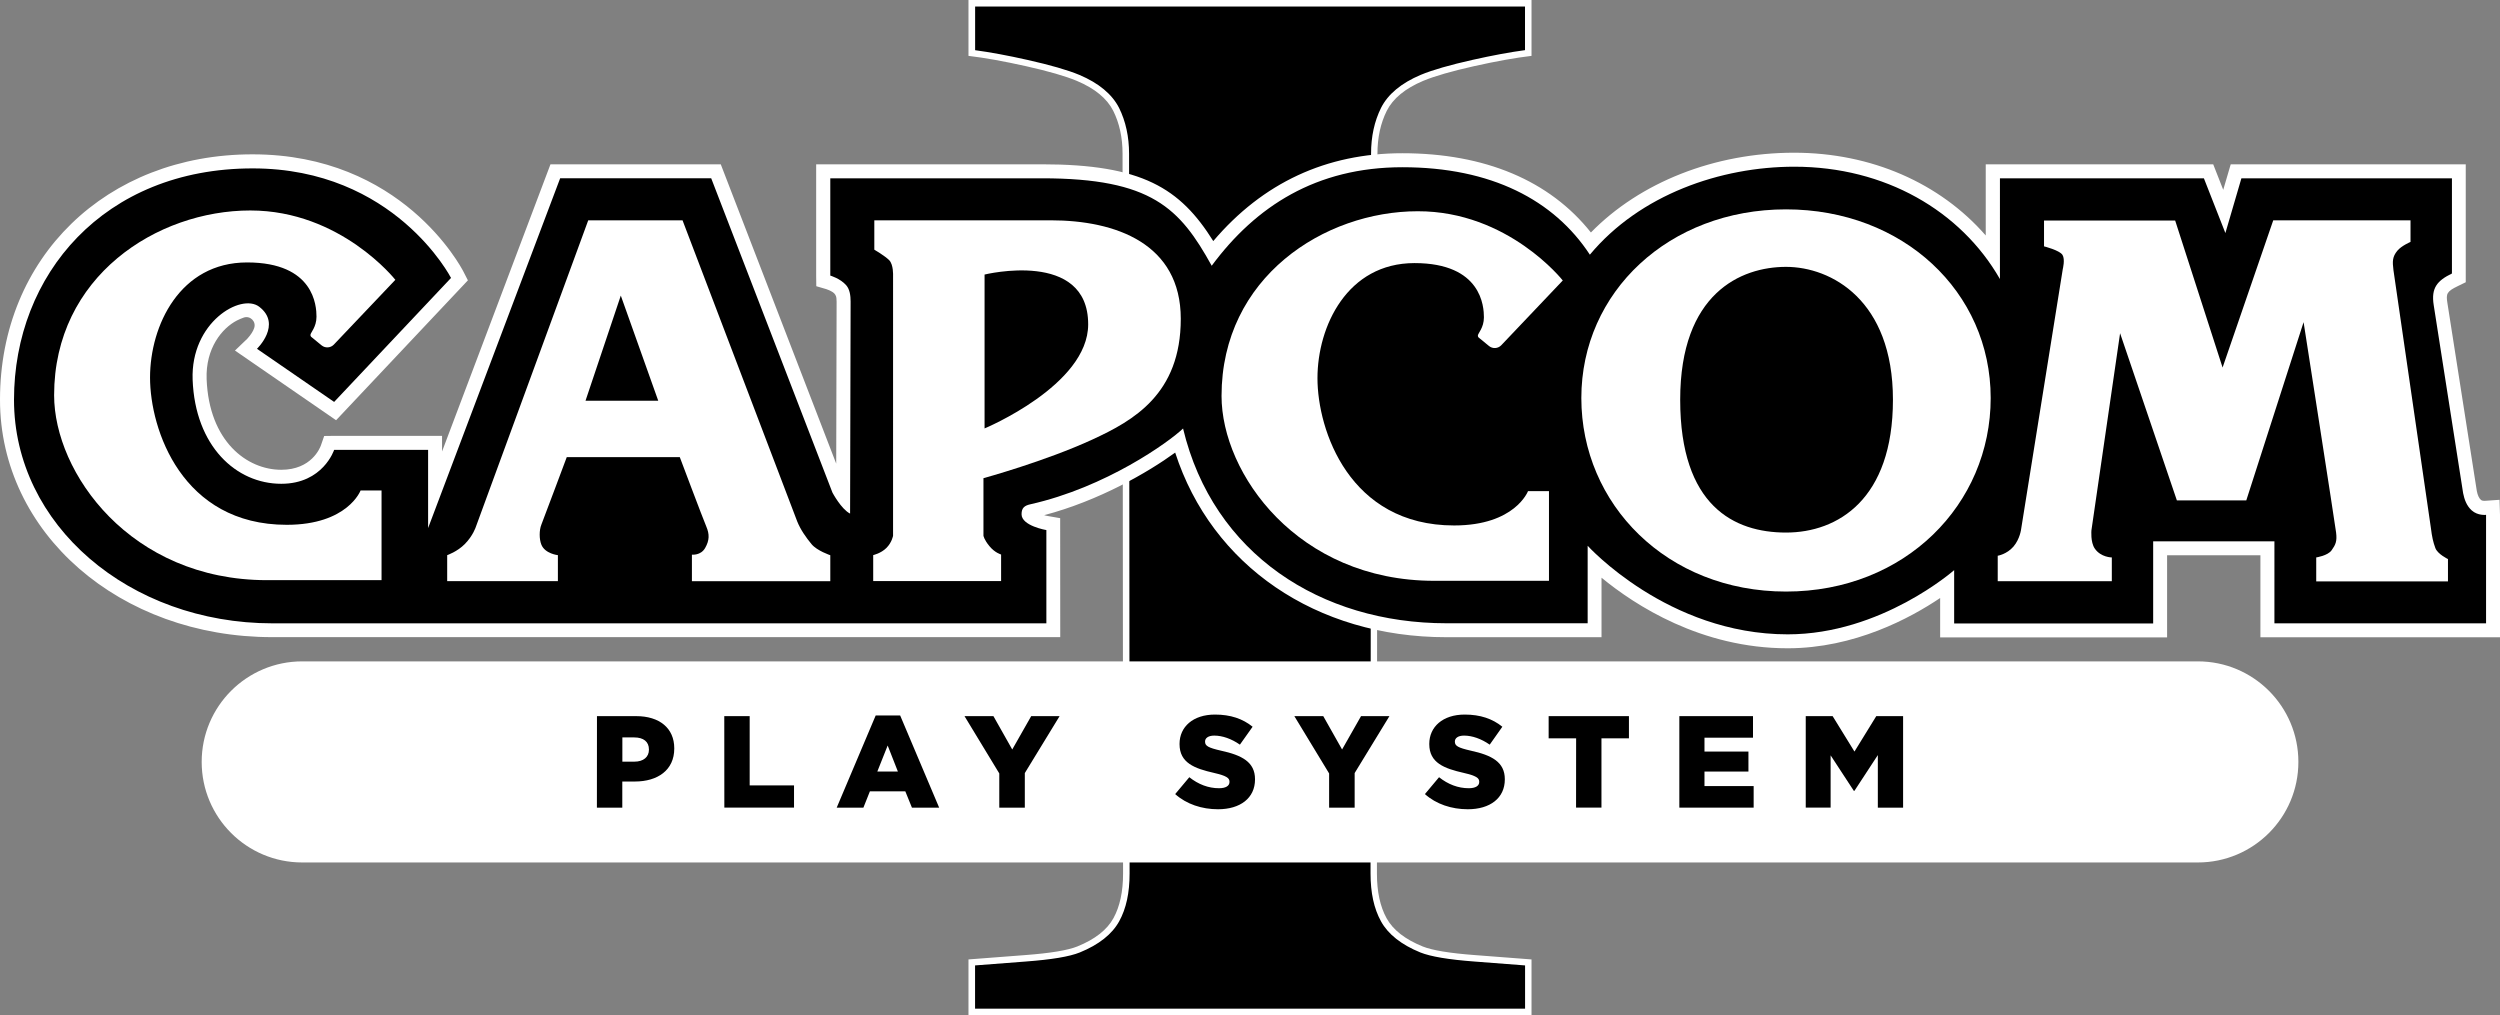 <?xml version="1.0" encoding="utf-8"?>
<!-- Generator: Adobe Illustrator 26.0.3, SVG Export Plug-In . SVG Version: 6.00 Build 0)  -->
<svg version="1.1" id="Layer_1" xmlns="http://www.w3.org/2000/svg" xmlns:xlink="http://www.w3.org/1999/xlink" x="0px" y="0px"
	 viewBox="0 0 3839 1558.9" style="enable-background:new 0 0 3839 1558.9;" xml:space="preserve">
<rect x="0" y="0" width="3839" height="1558.9" fill="#808080" stroke="none"/>
<style type="text/css">
	.st0{fill-rule:evenodd;clip-rule:evenodd;fill:#FFFFFF;}
	.st1{fill:#231F20;}
	.st2{fill:#FFFFFF;}
	.st3{fill-rule:evenodd;clip-rule:evenodd;}
</style>
<g>
	<g>
		<path d="M1492.2,1553.9v-76c20-1.5,47.2-3.6,82.8-6.3c39.3-3,65.8-7.4,81.2-13.5c28.1-11.4,47.6-26.8,58-45.6
			c10.4-18.9,15.4-42.1,15.4-71.1L1728.7,236c0-25.4-5-48.3-14.8-68.1c-10.1-20.1-29.9-36.4-58.6-48.5c-17.8-7.4-44.3-15-78.8-22.8
			c-32-7.2-60.3-12.3-84.3-15.3V5h854.6v76.4c-24,3-52.3,8.2-84.3,15.3c-34.5,7.7-61,15.4-78.8,22.8c-28.8,12.1-48.5,28.4-58.6,48.5
			c-9.8,19.8-14.8,42.7-14.8,68.1l-0.8,1105.2c0,29,5,52.2,15.4,71.1c10.4,18.9,29.9,34.2,58,45.6c15.4,6.2,41.9,10.6,81.2,13.6
			c35.6,2.8,62.8,4.8,82.8,6.3v76H1492.2z"/>
		<path class="st2" d="M2341.8,10v67c-23.2,3.1-50.1,8.1-80.4,14.9c-34.8,7.8-61.6,15.5-79.6,23l0,0l0,0
			c-29.9,12.6-50.5,29.7-61.1,50.8l0,0l0,0c-10.2,20.5-15.3,44.1-15.3,70.3l-0.8,1105.2c0,29.8,5.2,53.9,16,73.5
			c10.9,19.9,31.3,36,60.5,47.9c15.8,6.3,42.9,10.9,82.6,13.9c33,2.6,58.7,4.5,78.2,6v66.4h-844.6v-66.4c19.5-1.5,45.2-3.4,78.1-6
			c39.8-3,66.8-7.5,82.7-13.9c29.2-11.9,49.5-27.9,60.5-47.8c10.8-19.6,16-43.7,16-73.5l-0.8-1105.2c0-26.2-5.2-49.9-15.3-70.3l0,0
			l0,0c-10.7-21.1-31.2-38.2-61.1-50.8l0,0l0,0c-18-7.5-44.8-15.2-79.6-23c-30.2-6.8-57.2-11.8-80.4-14.9V10H2341.8 M2351.8,0
			h-864.6v85.8c24.7,2.9,54.2,8.2,88.2,15.8c34.4,7.7,60.4,15.2,78,22.5c27.8,11.7,46.5,27.1,56.1,46.1c9.5,19.1,14.3,41,14.3,65.9
			l0.8,1105.2c0,27.9-4.9,50.7-14.8,68.7c-9.9,18-28.4,32.4-55.5,43.4c-14.7,5.9-41.2,10.3-79.7,13.2c-38.5,3-67.6,5.2-87.4,6.7
			v85.7h864.6v-85.7c-19.8-1.5-48.9-3.7-87.4-6.7c-38.5-2.9-65-7.3-79.7-13.2c-27.1-11-45.6-25.4-55.5-43.4
			c-9.9-18-14.8-40.8-14.8-68.7l0.8-1105.2c0-24.9,4.8-46.8,14.3-65.9c9.6-19,28.3-34.4,56.1-46.1c17.6-7.3,43.6-14.8,78-22.5
			c34-7.6,63.4-12.9,88.2-15.8V0L2351.8,0z"/>
	</g>
	<g>
		<path id="rect4789_00000098200909000517911880000004817929910845300104_" class="st0" d="M464.1,1015.6h2910.9
			c85.3,0,154.4,69.1,154.4,154.4l0,0c0,85.3-69.1,154.4-154.4,154.4H464.1c-85.3,0-154.4-69.1-154.4-154.4l0,0
			C309.7,1084.7,378.8,1015.6,464.1,1015.6z"/>
		<g>
			<path d="M916.7,1099.7H977c35.5,0,58.4,18.3,58.4,49.4v0.4c0,33.1-25.5,50.6-60.5,50.6h-19.3v40.2h-39L916.7,1099.7L916.7,1099.7
				z M974.2,1169.6c13.9,0,22.3-7.2,22.3-18.3v-0.4c0-12-8.4-18.5-22.5-18.5h-18.3v37.2H974.2z"/>
			<path d="M1112.2,1099.7h39v106.4h68.1v34.1h-107L1112.2,1099.7L1112.2,1099.7z"/>
			<path d="M1344.7,1098.7h37.6l59.9,141.6h-41.8l-10.2-25.1h-54.4l-10,25.1h-41L1344.7,1098.7z M1378.8,1184.8l-15.7-40l-15.9,40
				H1378.8z"/>
			<path d="M1534.5,1187.7l-53.4-88h44.4l28.9,51.2l29.1-51.2h43.6l-53.4,87.4v53.2h-39.2V1187.7z"/>
			<path d="M1804.6,1219.4l21.7-25.9c13.9,11,29.3,16.9,45.6,16.9c10.4,0,16.1-3.6,16.1-9.6v-0.4c0-5.8-4.6-9-23.7-13.5
				c-29.9-6.8-53-15.3-53-44.2v-0.4c0-26.1,20.7-45,54.4-45c23.9,0,42.6,6.4,57.8,18.7l-19.5,27.5c-12.9-9-26.9-13.9-39.4-13.9
				c-9.4,0-14.1,4-14.1,9v0.4c0,6.4,4.8,9.2,24.3,13.7c32.3,7,52.4,17.5,52.4,43.8v0.4c0,28.7-22.7,45.8-56.8,45.8
				C1845.6,1242.7,1821.9,1234.9,1804.6,1219.4z"/>
			<path d="M2041,1187.7l-53.4-88h44.4l28.9,51.2l29.1-51.2h43.6l-53.4,87.4v53.2H2041L2041,1187.7L2041,1187.7z"/>
			<path d="M2188.1,1219.4l21.7-25.9c13.9,11,29.3,16.9,45.6,16.9c10.4,0,16.1-3.6,16.1-9.6v-0.4c0-5.8-4.6-9-23.7-13.5
				c-29.9-6.8-53-15.3-53-44.2v-0.4c0-26.1,20.7-45,54.4-45c23.9,0,42.6,6.4,57.8,18.7l-19.4,27.5c-12.9-9-26.9-13.9-39.4-13.9
				c-9.4,0-14.1,4-14.1,9v0.4c0,6.4,4.8,9.2,24.3,13.7c32.3,7,52.4,17.5,52.4,43.8v0.4c0,28.7-22.7,45.8-56.8,45.8
				C2229.1,1242.7,2205.4,1234.9,2188.1,1219.4z"/>
			<path d="M2420.3,1133.8h-42.2v-34.1h123.3v34.1h-42.2v106.4h-39L2420.3,1133.8L2420.3,1133.8z"/>
			<path d="M2578.8,1099.7h113.1v33.1h-74.5v21.3h67.5v30.7h-67.5v22.3h75.5v33.1h-114.1V1099.7z"/>
			<path d="M2773,1099.7h41.2l33.5,54.4l33.5-54.4h41.2v140.6h-38.8v-80.8l-36,55h-0.8l-35.7-54.6v80.3h-38.2v-140.5H2773z"/>
		</g>
	</g>
	<g>
		<path class="st1" d="M1511.9,421.6v236.3c0,0,159.1-66.3,159.1-159.8C1671.1,382.5,1511.9,421.6,1511.9,421.6"/>
		<path class="st1" d="M2742.6,409.7c-69.4,0-162.5,40.8-162.5,204s82.9,204,162.5,204c79.5,0,164.2-51,164.2-204
			C2906.8,460.7,2812,409.7,2742.6,409.7"/>
		<polyline class="st1" points="899.1,615.4 1010.8,615.4 953.3,453.9 899.1,615.4 		"/>
		<path class="st1" d="M585.9,890.8H409.9C199.9,890.8,83.1,726,83.1,606.9c0-182.4,158-283.7,301.3-283.7
			c138.8,0,222.6,106.5,222.6,106.5l-95.7,100.7c0,0-5.1,2.6-9.3,2.6c-4.3,0-10.2-4.3-10.2-4.3l-11.9-10.2c0,0-3.4-0.8-3.4-4.3
			c0-3.4,9.3-11.9,9.3-28c0-16.1-3.4-83.3-106.6-83.3s-149,96.9-149,176.8c0,79.9,49.1,226.1,209.9,226.1
			c93.6,0,113.4-52.7,113.4-52.7h32.2V890.8z M1274.9,892.5h-212.4v-40.8c0,0,13.5,1.7,20.3-10.2c6.8-11.9,6.8-21.3,1.7-33.2
			c-5.1-11.9-40.6-106.3-40.6-106.3H870.3c0,0-35.6,95.2-38.9,103.7c-3.4,8.5-3.4,22.1,0,30.6c5.6,14.1,25.4,16.2,25.4,16.2v39.9
			H686.7v-39.9c0,0,15.4-5.3,27-17c12.7-12.7,16.9-26.3,16.9-26.3l172.7-470.8h144.8l176,462.3c5.1,12.8,13.6,24.7,22.1,34.9
			c8.4,10.2,28.7,17,28.7,17V892.5z M1677.8,674.9c-72.3,33.4-167.5,59.5-167.5,59.5v88.4c0,0,0.8,6,9.3,16.2
			c8.5,10.2,17.8,12.7,17.8,12.7v40.8h-196.4v-39.9c0,0,11.9-2.6,20.3-11c8.5-8.5,10.2-18.7,10.2-18.7V423.4c0,0,0.8-17-6-23.8
			c-6.8-6.8-22.8-16.1-22.8-16.1v-45.1c0,0,170.9,0,270.8,0c99.9,0,199.8,35.7,199.8,151.3S1740.4,646.1,1677.8,674.9z
			 M2172.1,403.9c-103.2,0-149,96.9-149,176.8c0,79.9,49.1,226.1,209.9,226.1c93.6,0,113.4-52.7,113.4-52.7h32.2v137.7h-176.1
			c-209.9,0-326.7-164.9-326.7-283.8c0-182.5,158-283.7,301.3-283.7c138.8,0,222.6,106.5,222.6,106.5l-95.6,100.7
			c0,0-5.1,2.5-9.3,2.5c-4.2,0-10.2-4.2-10.2-4.2l-11.9-10.2c0,0-3.4-0.9-3.4-4.3c0-3.4,9.3-11.9,9.3-28
			C2278.8,471.1,2275.4,403.9,2172.1,403.9z M2742.6,908.4c-182.8,0-314.3-134.1-314.3-297.2s134.8-289.6,314.3-289.6
			c179.4,0,314.2,126.5,314.2,289.6S2925.4,908.4,2742.6,908.4z M3759.1,892.8h-202.3V856c0,0,17.8-2.6,23.7-11
			c6-8.5,8.5-13.6,6.8-27.2c-1.7-13.6-49.9-323-49.9-323l-88.1,273.6h-106.6l-87.2-256.6l-44,302.5c0,0-1.7,18.2,5.1,28.1
			c9.3,13.6,26.2,13.6,26.2,13.6v36.5h-175.2v-39.1c0,0,14-2.1,24.1-14c10.2-11.9,11.9-27.2,11.9-27.2l63.9-399.1
			c0,0,3.8-14.9-0.4-21.7c-4.5-7.2-28.4-13.2-28.4-13.2v-39.6h201.5l72.8,225.7l77.8-226.1h210.8v33.2c0,0-14.1,5.9-20.3,13.6
			c-7.6,9.3-7.6,16.1-6,29.7c1.7,13.6,55.9,382.4,57.6,396.1c1.7,13.6,3.4,21.3,6.8,30.6c3.4,9.3,19.5,16.9,19.5,16.9V892.8z"/>
		<path class="st2" d="M1511.9,421.6v236.3c0,0,159.1-66.3,159.1-159.8C1671.1,382.5,1511.9,421.6,1511.9,421.6"/>
		<path class="st2" d="M2742.6,409.7c-69.4,0-162.5,40.8-162.5,204s82.9,204,162.5,204c79.5,0,164.2-51,164.2-204
			C2906.8,460.7,2812,409.7,2742.6,409.7"/>
		<polyline class="st2" points="899.1,615.4 1010.8,615.4 953.3,453.9 899.1,615.4 		"/>
		<path class="st2" d="M2745.1,995.5c-132.8,0-234.3-66-285.8-108.4v91.4h-238.2c-200.4,0-360.4-110.2-416.5-283.5
			c-41.8,30.4-116.9,73.9-201.2,96.1c2.3,0.6,4.6,1.2,6.8,1.5l17.8,3.1l0.1,182.7H418.3C183.8,978.6,0,818.3,0,613.8
			C0,395.5,163.1,237,387.8,237c228.9,0,320,172.6,323.8,180l6.9,13.5L516.1,645.3l-155.3-107l19-18.2c5.7-6.3,9-11.7,10.5-16.3
			c3.5-10-6.1-19.6-16.1-16.1c-3.1,1.1-6.7,2.6-10.5,4.5c-22.5,11.7-48.2,42.3-46.4,90.1c3.7,95.6,62,139.1,114.6,139.1
			c46.4,0,59.6-33.7,60.9-37.5l5-14.4l15.3-0.2h165.7v24l166.5-441h261.5L1284.1,712c0.2-94.3,0.6-242.7,0.6-248.7
			c0-2.3-0.1-4.2-0.3-5.7c-0.4-3.6-2.4-6.8-5.4-8.8c-3.6-2.4-7.9-4.1-10.1-4.8l-15.4-4.5l-0.2-16.1V252.3h346.5
			c153.9,0,212.4,36.6,263.3,117.9c76-89.5,173.5-134.9,290.2-134.9c126.9,0,226.4,42,289.7,121.7
			c75.5-77.2,190.1-122.5,312.1-122.5c118.2,0,223.9,46.5,294.2,127.1V252.3h349.3l15.4,39.2l11.5-39.2h360.9l0,181.1l-12.1,5.9
			c-17.2,8.3-18.3,11.8-16.1,25.8l45.2,288.9c1.3,6.5,3.3,11,6.4,13.7c1.4,1.2,4.3,1.5,5.5,1.4l23-1.6l0.7,23v188.1h-367.9V852.7
			h-143.3v126.1h-348.5v-60.5C2933.4,949.2,2847.6,995.5,2745.1,995.5z M2416.5,782.7l37.3,41c1.2,1.3,119.3,128.9,291.3,128.9
			c133.7,0,240.4-92.3,241.4-93.2l35.6-31.3l0,107.9h262.7V809.8H3514v125.8h282.1v-127c-4.9-1.9-10.1-4.7-14.9-9
			c-13.5-12.1-17.9-27.6-20-38.2l-45.3-289.8c-5.5-35,9.2-52.9,27.7-64.5l0-112h-285.8l-37.7,129l-50.6-129h-277.1V509l-40.1-69.8
			c-58.1-101.3-169.2-161.7-297.1-161.7c-119.8,0-231.1,47.6-297.5,127.4l-18.5,22.2l-15.9-24.2c-53.5-81.5-146.9-124.6-269.9-124.6
			c-114.4,0-204.6,46.7-275.6,142.6l-19.9,26.8l-16.2-29.2c-42.3-76.4-76.6-123.3-241.9-123.3h-303.6v113.9
			c6.4,3.4,13.5,8.3,19.3,15.1c8,9.2,11.9,22,11.9,39c0,8.8-0.8,325.6-0.8,325.6l-0.1,34.7l-31-15.6c-18.2-9.2-32.5-34-36.4-41.4
			l-1.1-2.3l-180.9-469H875L677.5,818.5l-41.5-7.6v-98.7H526.6c-11.4,19.8-38.6,52.1-94.7,52.1c-72.5,0-152.7-56.4-157.5-180.4
			c-2.6-67.9,35.9-112.4,69.6-129.8c25.2-13,50.2-13.1,67.1-0.2c18.2,13.9,22.7,30.1,23.3,41.2c0.8,13.5-3.8,25.8-9.2,35.4l85,58.5
			l155.8-165.2c-24.4-37.6-108.2-143.9-278-143.9c-203.1,0-344.9,137.3-344.9,333.8c0,180.5,164.9,321.9,375.4,321.9h1166.9v-105
			c-20.6-7-38.1-20.3-38.1-40.9c0-13.4,5.3-30.6,30.3-36.2c108.2-24.4,202.3-89.9,224.3-111l27-25.9l8.7,36.4
			c41.8,174.4,188.8,282.7,383.8,282.7h195.3V782.7z"/>
		<path d="M692.6,426.8L513.1,617.2l-118.5-81.6c0,0,38.9-37.4,3.4-64.6c-27.8-21.2-105.5,23.8-102.2,112.2
			c3.9,101.9,66.7,159.7,136.1,159.7c64.3,0,81.2-52.1,81.2-52.1h144.3v120.1l202.8-537.2h231.9l186.2,482.7
			c0,0,13.5,25.5,27.1,32.3c0,0,0.8-316.7,0.8-325.6c0-8.9-1.2-18.7-6.7-25c-9.1-10.5-24.5-14.9-24.5-14.9V273.8c0,0,214.9,0,325,0
			c168.5,0,211.8,45.9,260.7,134.3c67.5-91.2,160.4-151.3,292.9-151.3c136.4,0,232.8,50.4,287.8,134.3
			c76.9-92.3,200.8-135.1,314-135.1c139.2,0,255.6,67.7,315.7,172.5V273.8h313.2l33,84.1l24.6-84.1h323.3l0,146.2
			c-22.9,11.1-32.1,22.3-28,48.5l45.2,288.9c1.9,9.4,5.2,19.2,13.2,26.4c9.4,8.4,22,6.8,22,6.8v166.6h-325V831.3h-186.2v126.1
			h-305.6v-81.9c0,0-111.7,98.6-255.6,98.6c-184.2,0-307.2-136-307.2-136v119c0,0-13.5,0-216.7,0c-192.8,0-358.4-106-404.6-299.1
			c-21.9,21-118.5,90.3-234.5,116.4c-9,2-13.5,5.5-13.5,15.3c0,17.9,38.1,24.3,38.1,24.3v143.2c0,0-1002.1,0-1188.4,0
			c-220.1,0-396.9-151.3-396.9-343.3s137.9-355.3,366.4-355.3C606.2,258.5,692.6,426.8,692.6,426.8"/>
		<path class="st2" d="M903.3,338.3h144.8l176.1,462.4c5.1,12.7,13.5,24.6,22,34.9c8.4,10.2,28.8,17,28.8,17v39.9h-212.5v-40.8
			c0,0,13.5,1.7,20.3-10.2c6.8-11.9,6.8-21.3,1.7-33.2c-5.1-11.9-40.6-106.3-40.6-106.3H870.3c0,0-35.6,95.2-39,103.7
			c-3.4,8.5-3.4,22.1,0,30.6c5.6,14.1,25.4,16.2,25.4,16.2v39.9H686.7v-39.9c0,0,15.5-5.3,27-17c12.7-12.8,17-26.4,17-26.4
			L903.3,338.3 M899.1,615.4h111.7l-57.5-161.5L899.1,615.4z"/>
		<path class="st2" d="M1342.6,338.3c0,0,171,0,270.8,0c99.9,0,199.8,35.7,199.8,151.3s-72.8,156.3-135.4,185.2
			c-72.3,33.4-167.6,59.5-167.6,59.5v88.3c0,0,0.8,6,9.3,16.2c8.4,10.2,17.8,12.7,17.8,12.7v40.8h-196.4v-39.9c0,0,11.9-2.6,20.3-11
			c8.5-8.5,10.2-18.7,10.2-18.7V423.3c0,0,0.8-17-6-23.8c-6.8-6.8-22.8-16.1-22.8-16.1V338.3 M1511.9,421.6v236.3
			c0,0,159.1-66.3,159.1-159.8C1671.1,382.5,1511.9,421.6,1511.9,421.6z"/>
		<path class="st2" d="M2742.6,908.4c-182.8,0-314.3-134.1-314.3-297.2s134.8-289.7,314.3-289.7c179.5,0,314.3,126.5,314.3,289.7
			S2925.5,908.4,2742.6,908.4 M2580.1,613.8c0,163.2,82.9,204,162.5,204c79.5,0,164.2-51,164.2-204c0-153-94.8-204-164.2-204
			C2673.2,409.8,2580.1,450.6,2580.1,613.8z"/>
		<path class="st2" d="M3138.7,338.7h201.5l72.8,225.7l77.8-226.1h210.8v33.2c0,0-14,5.9-20.3,13.6c-7.6,9.3-7.6,16.2-5.9,29.8
			c1.7,13.6,55.8,382.4,57.5,396c1.7,13.7,3.4,21.3,6.8,30.6c3.3,9.3,19.4,17,19.4,17v34.3h-202.3V856c0,0,17.8-2.6,23.7-11.1
			c6-8.5,8.5-13.6,6.8-27.2c-1.7-13.6-49.9-323-49.9-323l-88,273.7h-106.6l-87.2-256.7l-44,302.6c0,0-1.7,18.1,5.1,28
			c9.3,13.7,26.2,13.7,26.2,13.7v36.5h-175.2v-39.1c0,0,13.9-2.2,24.1-14c10.2-11.9,11.9-27.2,11.9-27.2l63.9-399
			c0,0,3.8-14.9-0.4-21.7c-4.4-7.2-28.4-13.2-28.4-13.2V338.7"/>
		<path class="st2" d="M607.1,429.7l-94.5,99.5c-5,5.2-13.1,5.7-18.7,1.2l-16.1-13.2c-0.7-0.6-1.1-1.6-1.1-2.9
			c0-3.4,9.3-11.9,9.3-28c0-16.2-3.3-83.3-106.6-83.3c-103.2,0-149,96.9-149,176.8c0,79.9,49.1,226.1,209.9,226.1
			c93.6,0,113.4-52.7,113.4-52.7h32.2v137.7H409.9C200,890.8,83.1,725.9,83.1,606.9c0-182.5,158-283.7,301.3-283.7
			C523.3,323.3,607.1,429.7,607.1,429.7"/>
		<path class="st2" d="M2399.8,430.7l-94.5,99.5c-5,5.2-13.1,5.7-18.7,1.2l-16.1-13.2c-0.7-0.6-1.1-1.6-1.1-2.9
			c0-3.4,9.3-11.9,9.3-28c0-16.2-3.3-83.3-106.6-83.3c-103.2,0-149,96.9-149,176.8c0,79.9,49.1,226.1,209.9,226.1
			c93.6,0,113.4-52.7,113.4-52.7h32.2v137.7h-176.1c-209.9,0-326.7-164.9-326.7-283.8c0-182.5,158-283.7,301.3-283.7
			C2316,324.2,2399.8,430.7,2399.8,430.7"/>
	</g>
</g>
</svg>
